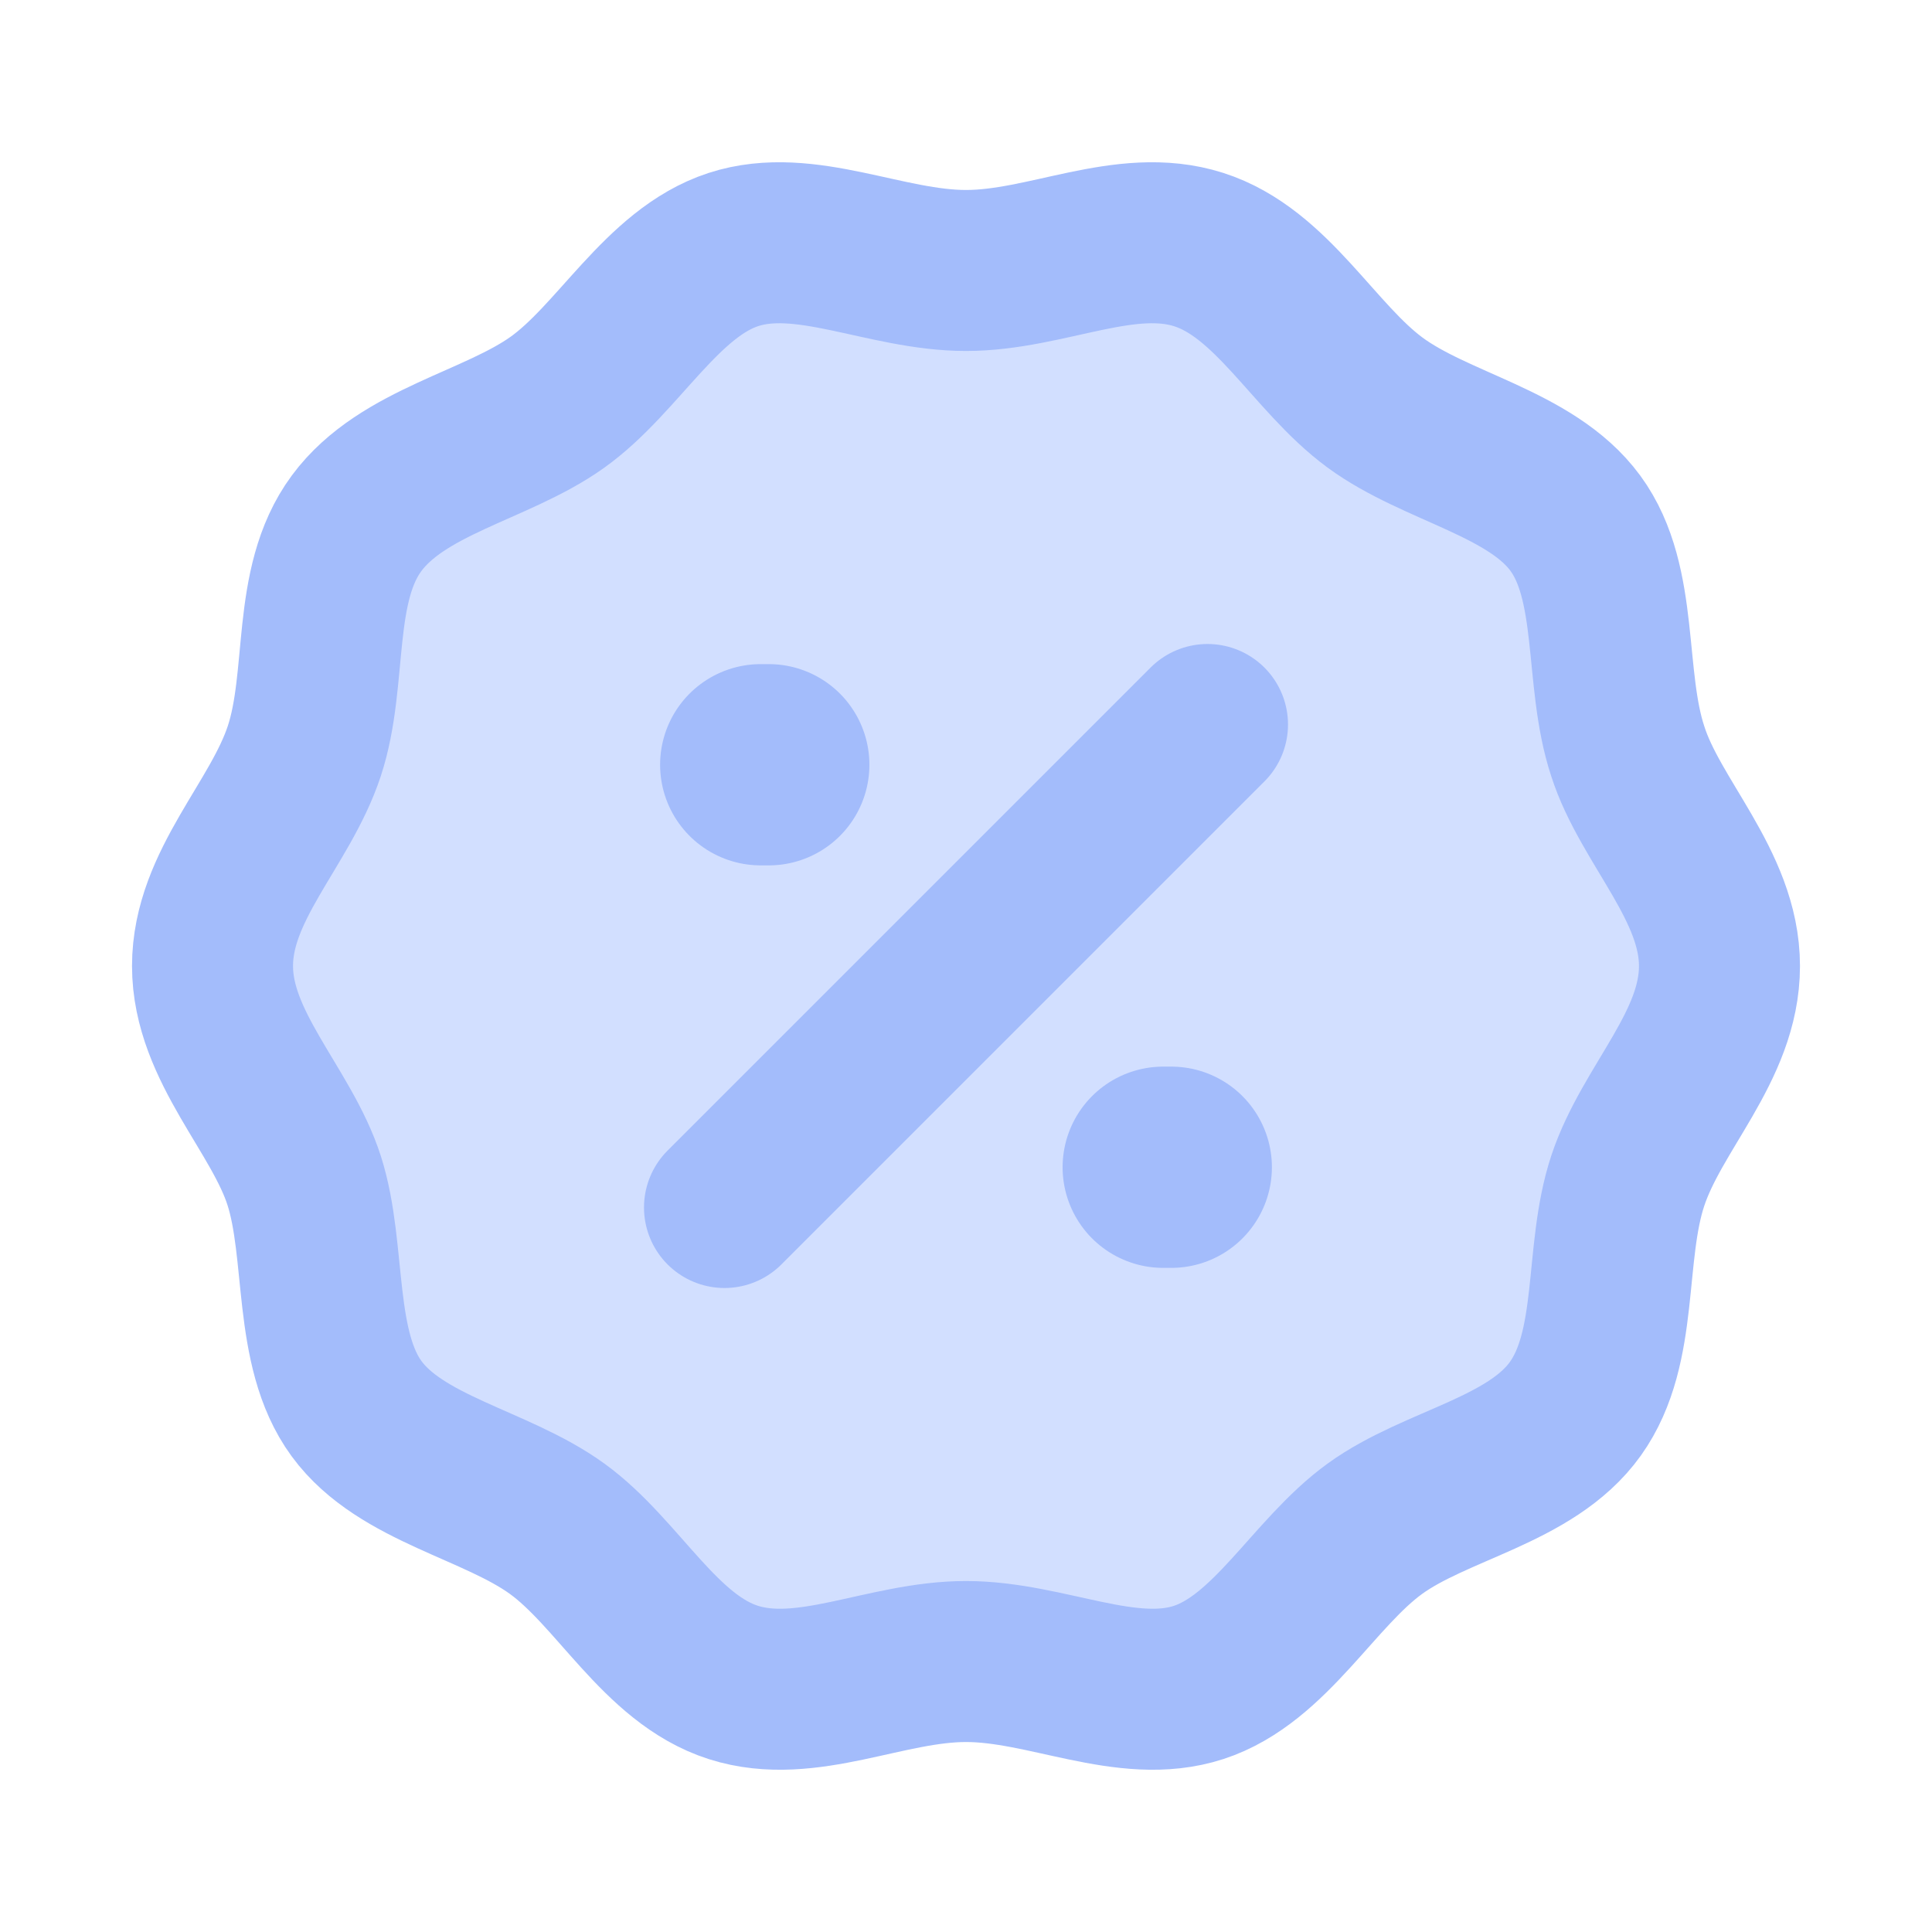 <svg width="800" height="800" viewBox="0 0 800 800" fill="none" xmlns="http://www.w3.org/2000/svg">
<path d="M674 311C664 280.667 670.667 241.667 652.333 216.667C634 191.667 594.667 185.333 569.333 166.667C544 148 526.667 113 496.333 103.333C466 93.667 433.333 112 400 112C366.667 112 333.333 93.667 303.667 103.333C274 113 256 148.667 230.667 166.667C205.333 184.667 166.667 191 147.667 216.667C128.667 242.333 136 280.667 126 311C116 341.333 88 366.667 88 400C88 433.333 116.667 459.667 126 489C135.333 518.333 129.333 558.333 147.667 583.333C166 608.333 205.333 614.667 230.667 633C256 651.333 273.333 687 303.667 696.667C334 706.333 366.667 688 400 688C433.333 688 466.667 706.333 496.333 696.667C526 687 544 651.333 569.333 633C594.667 614.667 634 609 652.333 583.333C670.667 557.667 664 519.333 674 489C684 458.667 712 433.333 712 400C712 366.667 683.333 340.333 674 311Z" fill="#D2DFFF"/>
<path d="M315 316.667H318.333" stroke="#A3BCFB" stroke-width="83.333" stroke-linecap="round" stroke-linejoin="round"/>
<path d="M481.667 483.333H485" stroke="#A3BCFB" stroke-width="83.333" stroke-linecap="round" stroke-linejoin="round"/>
<path d="M300 500L500 300M674 311C664 280.667 670.667 241.667 652.333 216.667C634 191.667 594.667 185.333 569.333 166.667C544 148 526.667 113 496.333 103.333C466 93.667 433.333 112 400 112C366.667 112 333.333 93.667 303.667 103.333C274 113 256 148.667 230.667 166.667C205.333 184.667 166.667 191 147.667 216.667C128.667 242.333 136 280.667 126 311C116 341.333 88 366.667 88 400C88 433.333 116.667 459.667 126 489C135.333 518.333 129.333 558.333 147.667 583.333C166 608.333 205.333 614.667 230.667 633C256 651.333 273.333 687 303.667 696.667C334 706.333 366.667 688 400 688C433.333 688 466.667 706.333 496.333 696.667C526 687 544 651.333 569.333 633C594.667 614.667 634 609 652.333 583.333C670.667 557.667 664 519.333 674 489C684 458.667 712 433.333 712 400C712 366.667 683.333 340.333 674 311Z" stroke="#A3BCFB" stroke-width="66.667" stroke-linecap="round" stroke-linejoin="round"/>
</svg>
